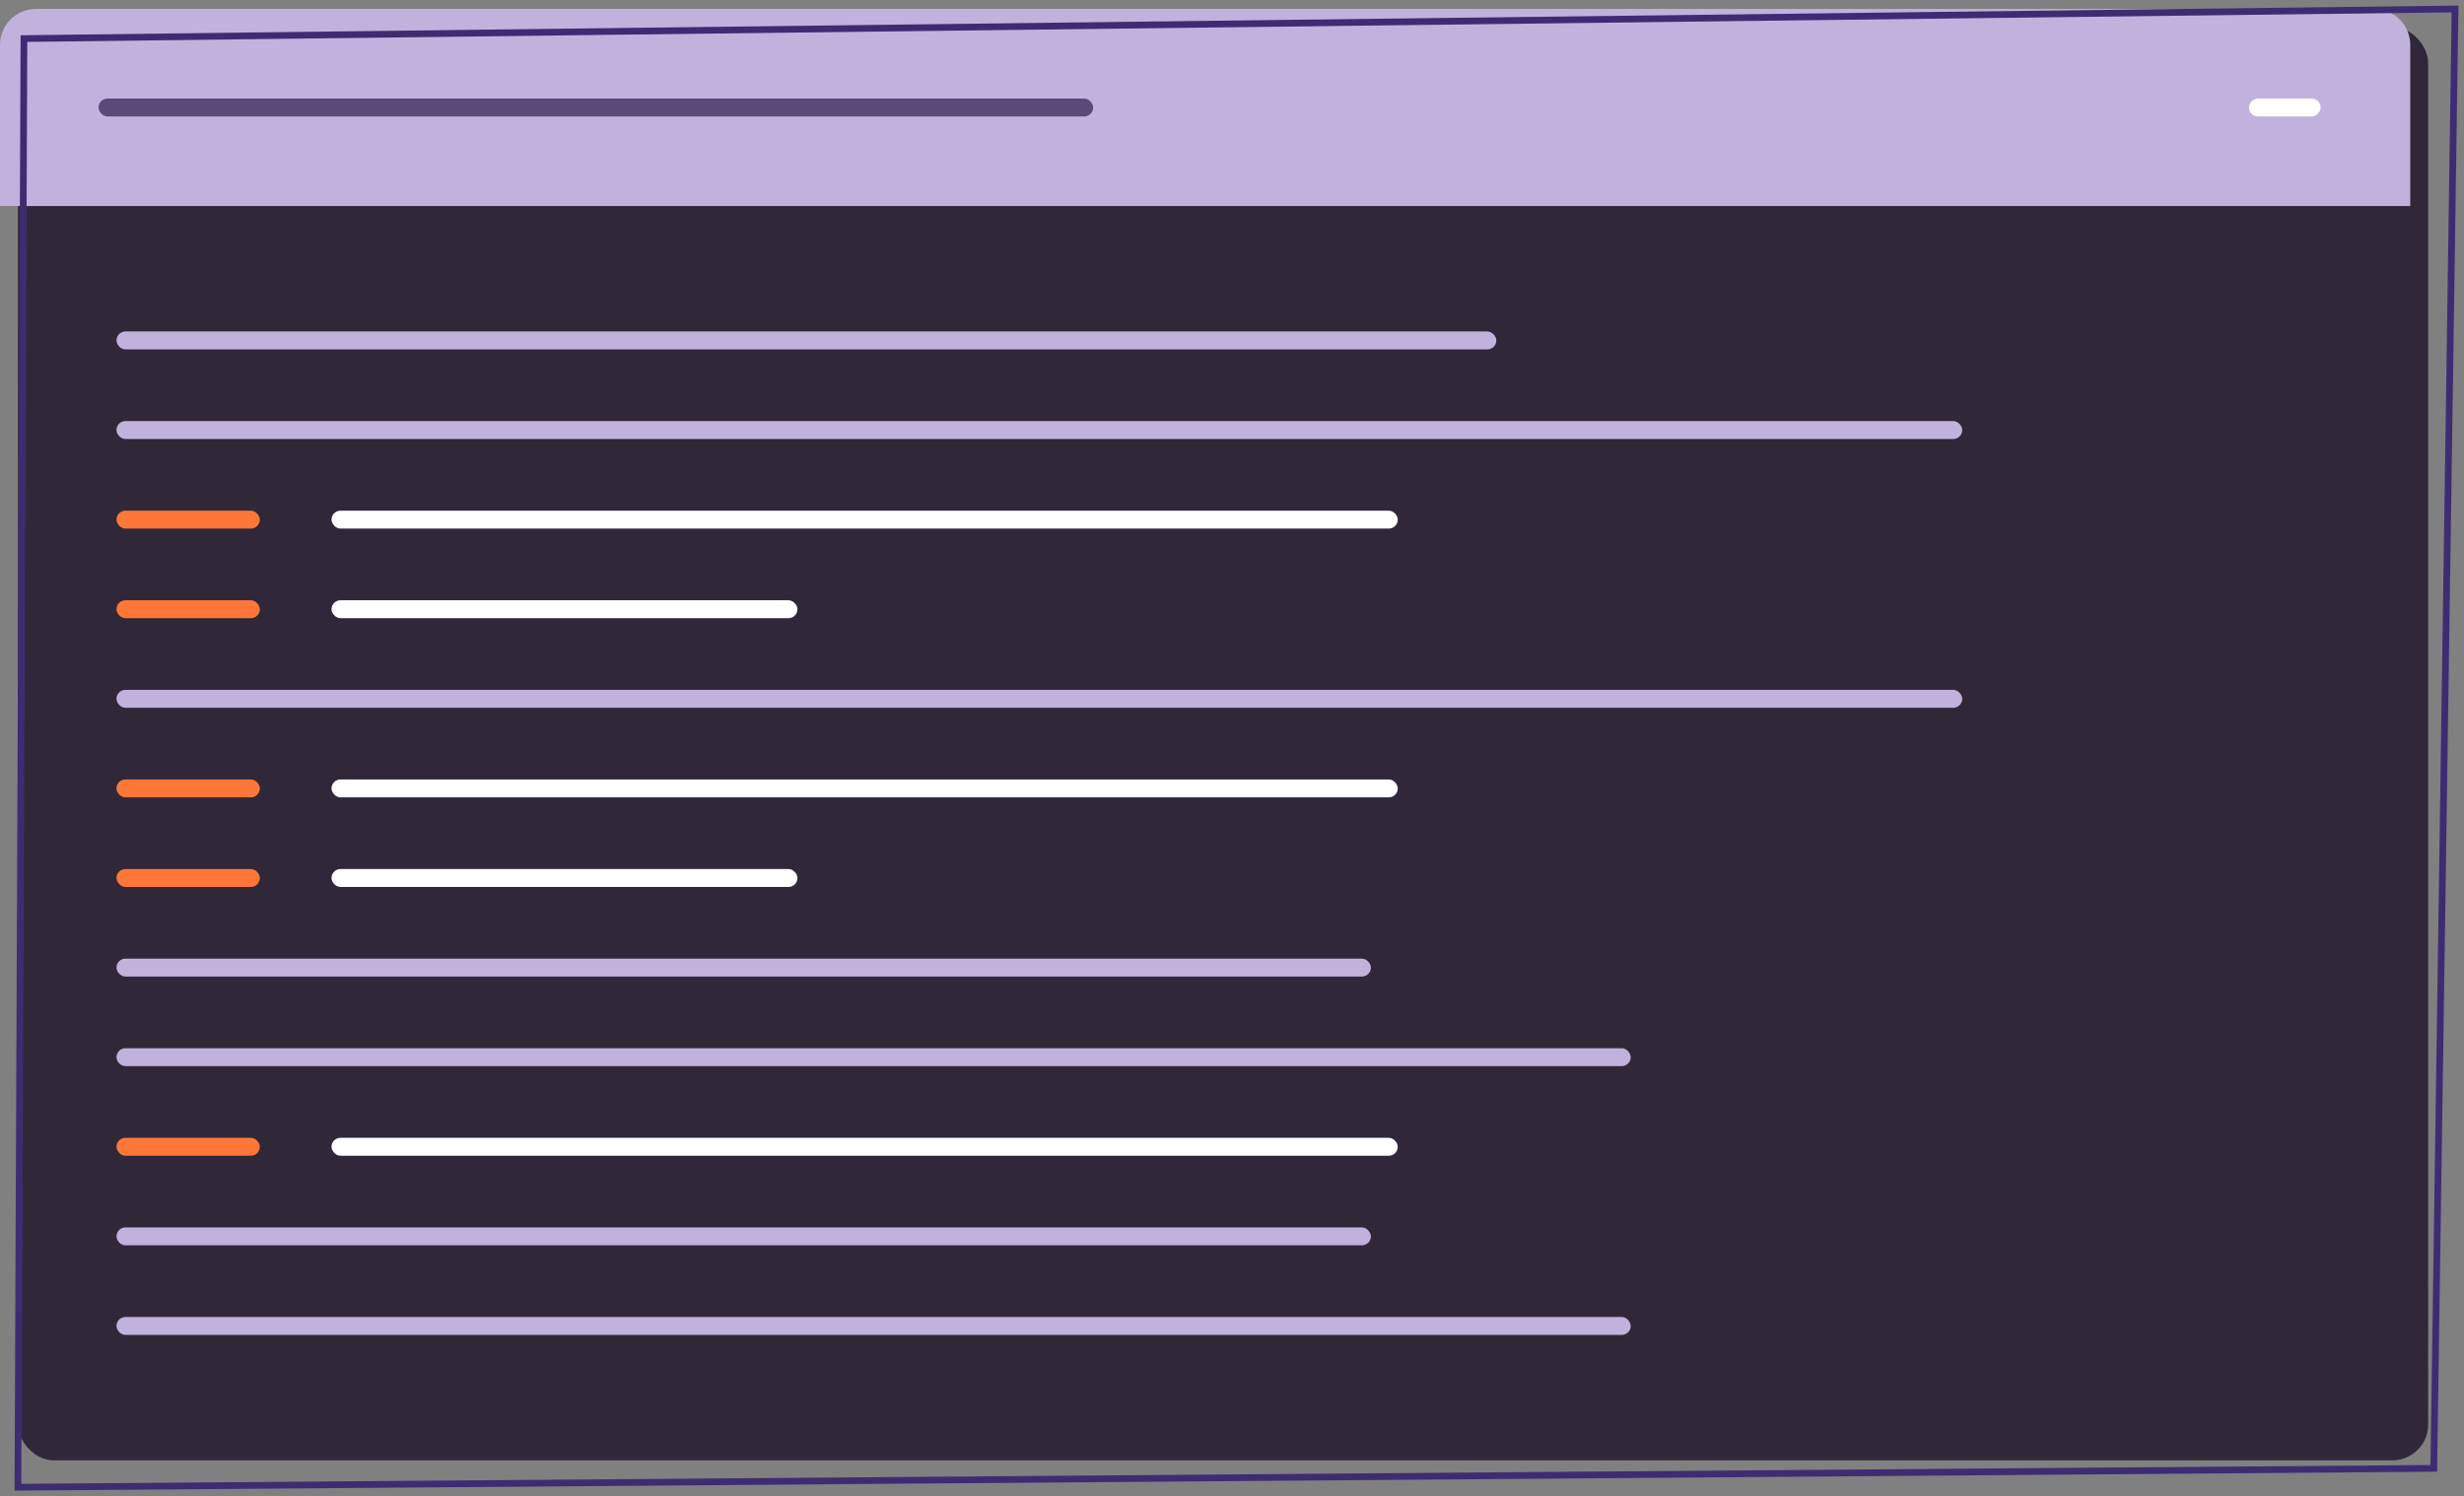 <svg width="275" height="167" viewBox="0 0 275 167" fill="none" xmlns="http://www.w3.org/2000/svg">
<rect x="0" y="0" width="275" height="167" fill="#808080" stroke="none"/>
<rect x="2" y="3" width="269" height="160" rx="4" fill="#302839"/>
<path d="M0 5C0 2.791 1.791 1 4 1H265C267.209 1 269 2.791 269 5V23H0V5Z" fill="#C1B2DD"/>
<rect x="13" y="47" width="206" height="2" rx="1" fill="#C1B2DD"/>
<rect x="13" y="37" width="154" height="2" rx="1" fill="#C1B2DD"/>
<rect x="13" y="77" width="206" height="2" rx="1" fill="#C1B2DD"/>
<rect x="13" y="117" width="169" height="2" rx="1" fill="#C1B2DD"/>
<rect x="11" y="11" width="111" height="2" rx="1" fill="#5A4A79"/>
<rect width="8" height="2" rx="1" transform="matrix(-1 0 0 1 259 11)" fill="white"/>
<rect x="13" y="57" width="16" height="2" rx="1" fill="#FF7738"/>
<rect x="37" y="57" width="119" height="2" rx="1" fill="white"/>
<rect x="13" y="67" width="16" height="2" rx="1" fill="#FF7738"/>
<rect x="37" y="67" width="52" height="2" rx="1" fill="white"/>
<rect x="13" y="107" width="140" height="2" rx="1" fill="#C1B2DD"/>
<rect x="13" y="87" width="16" height="2" rx="1" fill="#FF7738"/>
<rect x="37" y="87" width="119" height="2" rx="1" fill="white"/>
<rect x="13" y="97" width="16" height="2" rx="1" fill="#FF7738"/>
<rect x="13" y="147" width="169" height="2" rx="1" fill="#C1B2DD"/>
<rect x="13" y="137" width="140" height="2" rx="1" fill="#C1B2DD"/>
<rect x="13" y="127" width="16" height="2" rx="1" fill="#FF7738"/>
<rect x="37" y="97" width="52" height="2" rx="1" fill="white"/>
<rect x="37" y="127" width="119" height="2" rx="1" fill="white"/>
<path d="M2.672 4.308L2 166L271.628 163.894L274 1L2.672 4.308Z" stroke="#3E2C73" stroke-width="0.75"/>
</svg>
